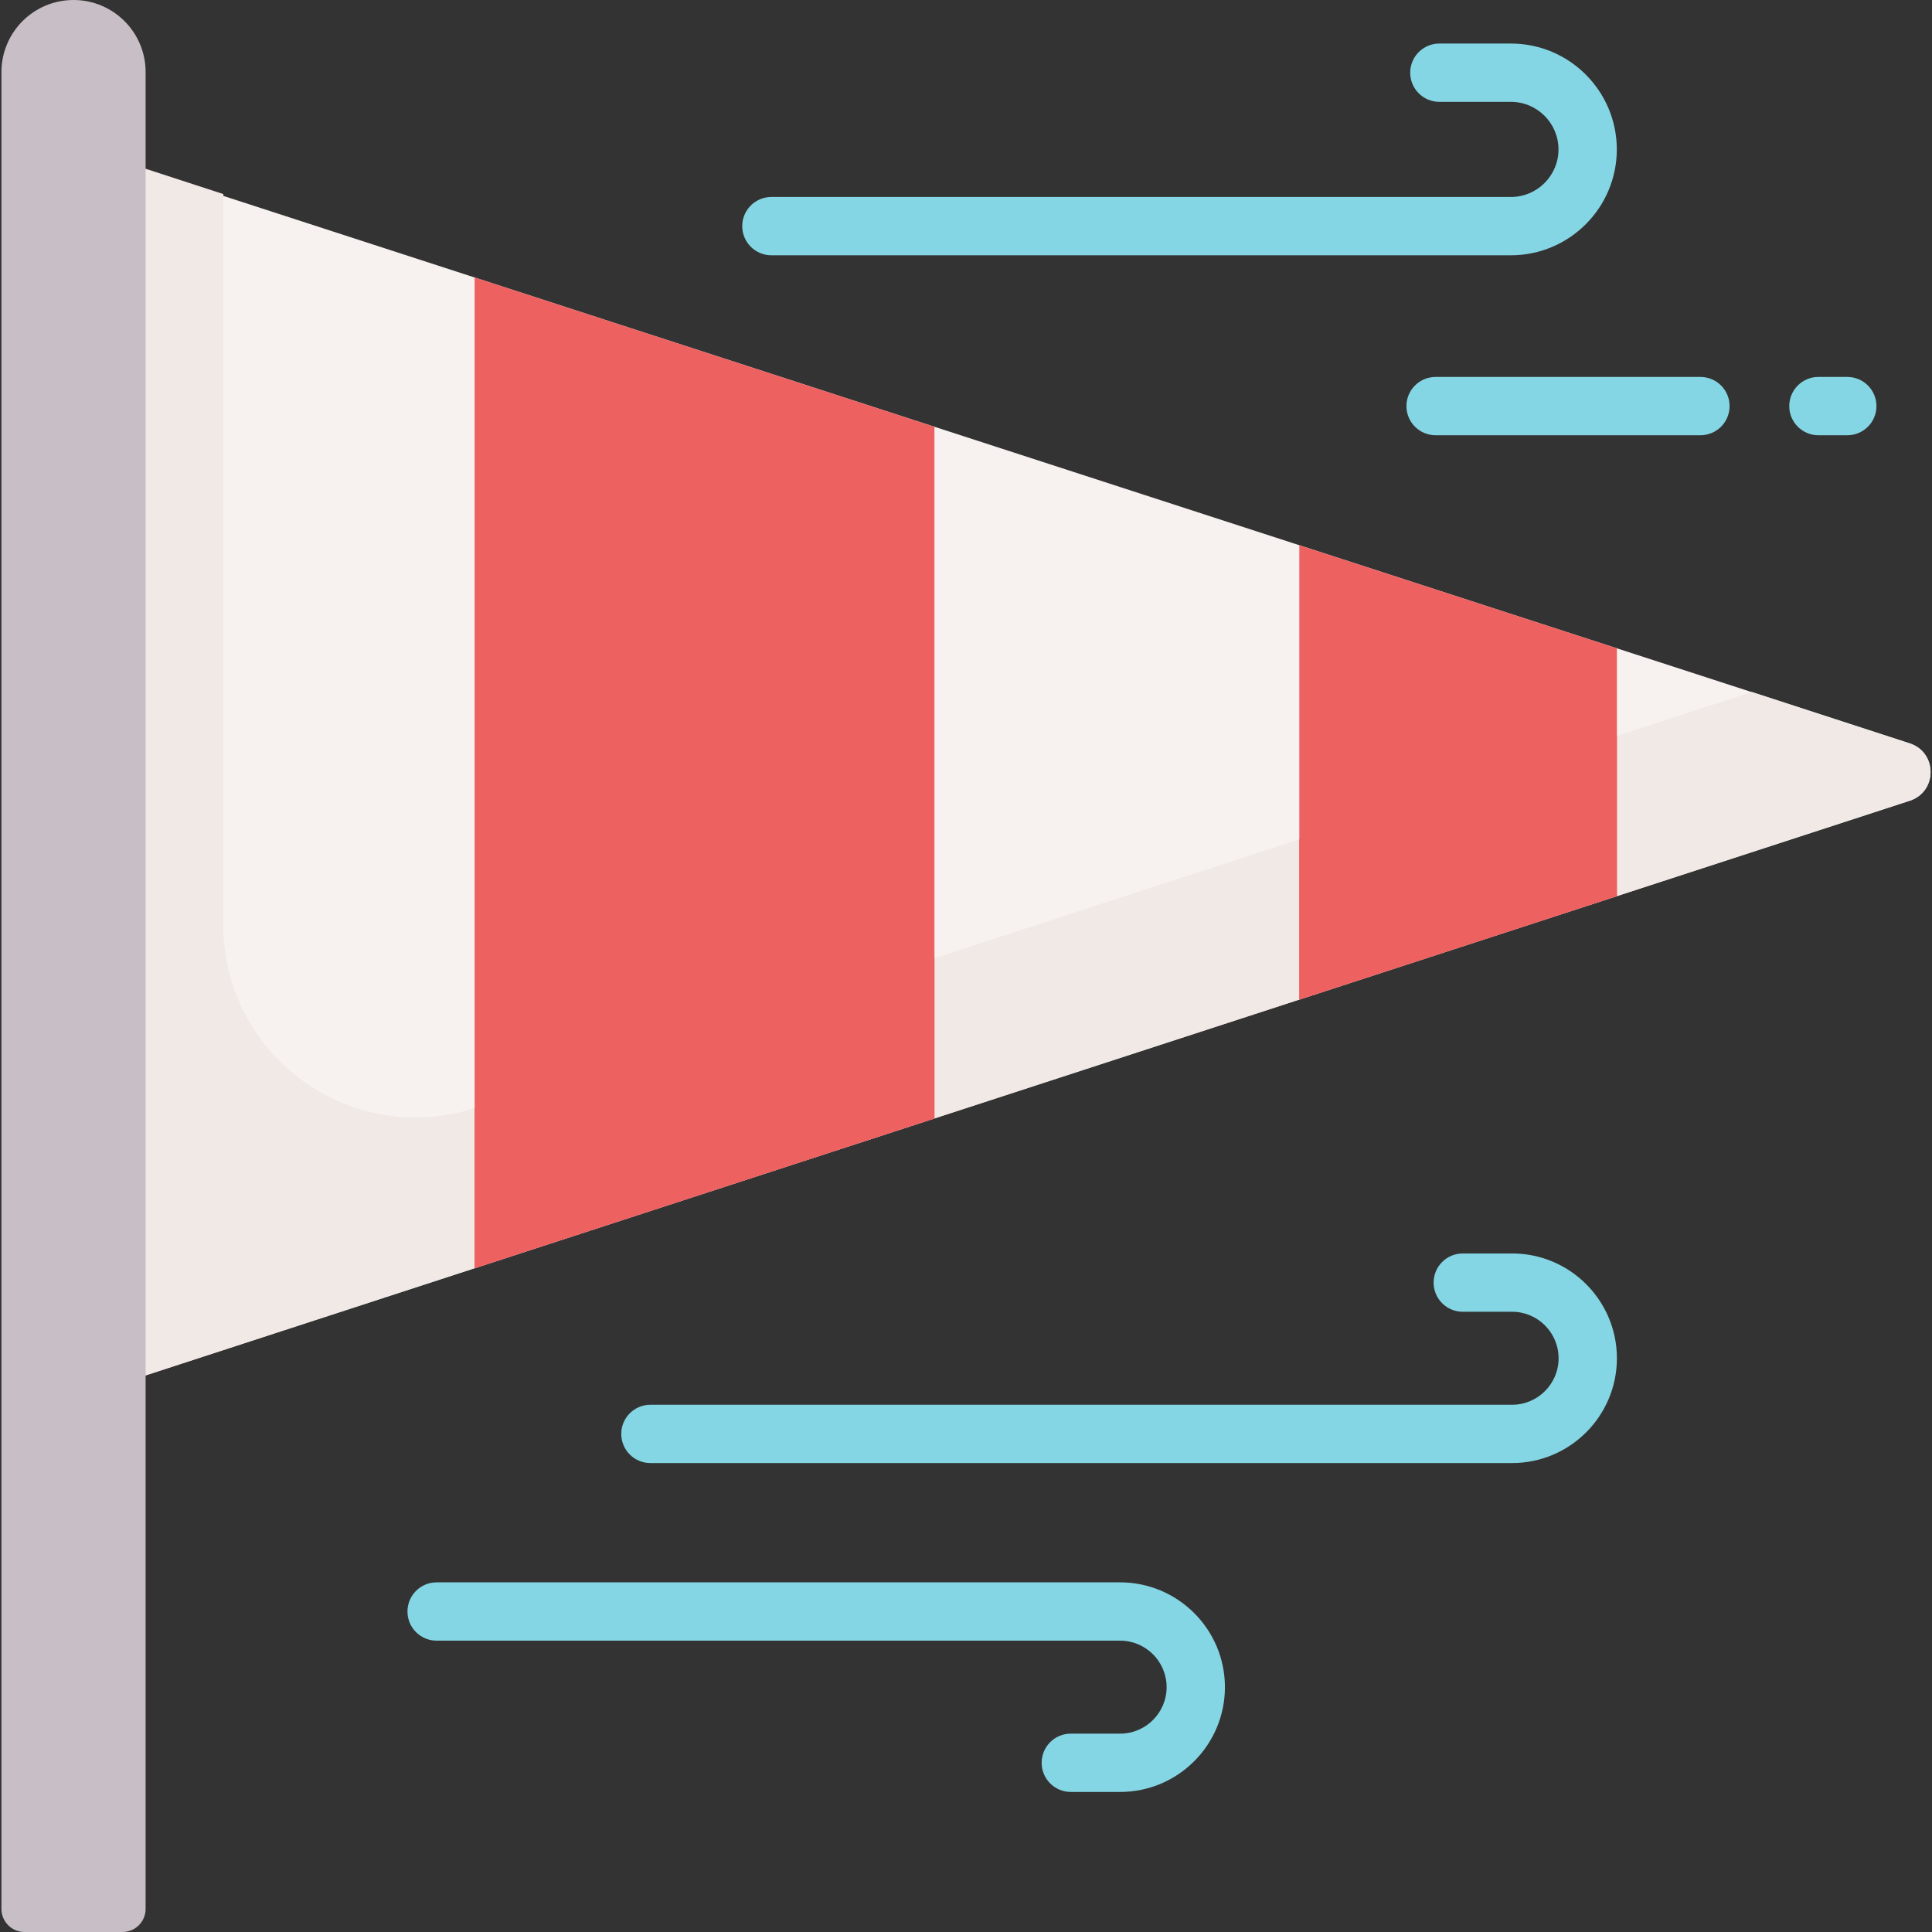 <svg id="Capa_1" enable-background="new 0 0 497.055 497.055" height="512" viewBox="0 0 497.055 497.055" width="512" xmlns="http://www.w3.org/2000/svg"><rect x="0" y="0" width="497.055" height="497.055" fill="#333333" stroke="none"/><g><path d="m491.329 191.257-476.73-154.77v332.42l22.86-15.05 453.87-147.85c7.14-2.33 7.14-12.42 0-14.75z" fill="#f7f2f0"/><path d="m491.329 191.257-40.646-13.24-328.488 107.007c-31.941 10.405-64.732-13.401-64.732-46.993v-188.098l-20.003-6.516-18.543-5.622-4.317-1.309v332.42l22.86-15.05 453.87-147.85c7.139-2.329 7.139-12.419-.001-14.749z" fill="#f1e9e6"/><g fill="#ee6161"><path d="m122.11 326.282 118.298-38.536v-177.95l-118.298-38.405z"/><path d="m240.408 246.515-118.214 38.509c-.028.009-.056.016-.084.025v41.233l10.523-3.428 107.775-35.108z"/><path d="m334.277 257.168 81.711-26.618v-63.752l-81.711-26.528z"/><path d="m334.277 257.168 81.711-26.618v-41.23l-81.711 26.617z"/></g><path d="m37.463 491.117v-472.571c0-10.243-8.304-18.546-18.547-18.546-10.242 0-18.546 8.303-18.546 18.546v472.571c0 3.279 2.658 5.938 5.938 5.938h25.217c3.279 0 5.938-2.659 5.938-5.938z" fill="#c7bec6"/><g><path d="m388.725 65.678h-190.268c-4.142 0-7.5-3.357-7.5-7.5s3.358-7.5 7.5-7.5h190.268c6.748 0 12.237-5.489 12.237-12.237s-5.49-12.237-12.237-12.237h-18.415c-4.142 0-7.5-3.357-7.5-7.5s3.358-7.5 7.5-7.5h18.416c15.019 0 27.237 12.219 27.237 27.237s-12.219 27.237-27.238 27.237z" fill="#85d6e4"/></g><g><path d="m437.478 111.978h-68.137c-4.142 0-7.5-3.357-7.5-7.5s3.358-7.5 7.5-7.5h68.137c4.142 0 7.5 3.357 7.5 7.5s-3.357 7.5-7.5 7.5z" fill="#85d6e4"/></g><g><path d="m475.264 111.978h-7.433c-4.142 0-7.5-3.357-7.5-7.5s3.358-7.5 7.5-7.5h7.433c4.142 0 7.5 3.357 7.5 7.5s-3.358 7.5-7.5 7.5z" fill="#85d6e4"/></g><g><path d="m389.026 376.407h-221.693c-4.142 0-7.5-3.357-7.5-7.5s3.358-7.5 7.5-7.5h221.693c6.596 0 11.962-5.365 11.962-11.961s-5.366-11.962-11.962-11.962h-12.692c-4.142 0-7.5-3.357-7.5-7.5s3.358-7.5 7.5-7.5h12.692c14.867 0 26.962 12.095 26.962 26.962 0 14.866-12.095 26.961-26.962 26.961z" fill="#85d6e4"/></g><g><path d="m288.18 461.023h-12.692c-4.142 0-7.5-3.357-7.5-7.5s3.358-7.5 7.5-7.5h12.692c6.596 0 11.962-5.366 11.962-11.962s-5.366-11.961-11.962-11.961h-175.848c-4.142 0-7.5-3.357-7.5-7.5s3.358-7.5 7.5-7.5h175.848c14.867 0 26.962 12.095 26.962 26.961 0 14.868-12.096 26.962-26.962 26.962z" fill="#85d6e4"/></g></g></svg>